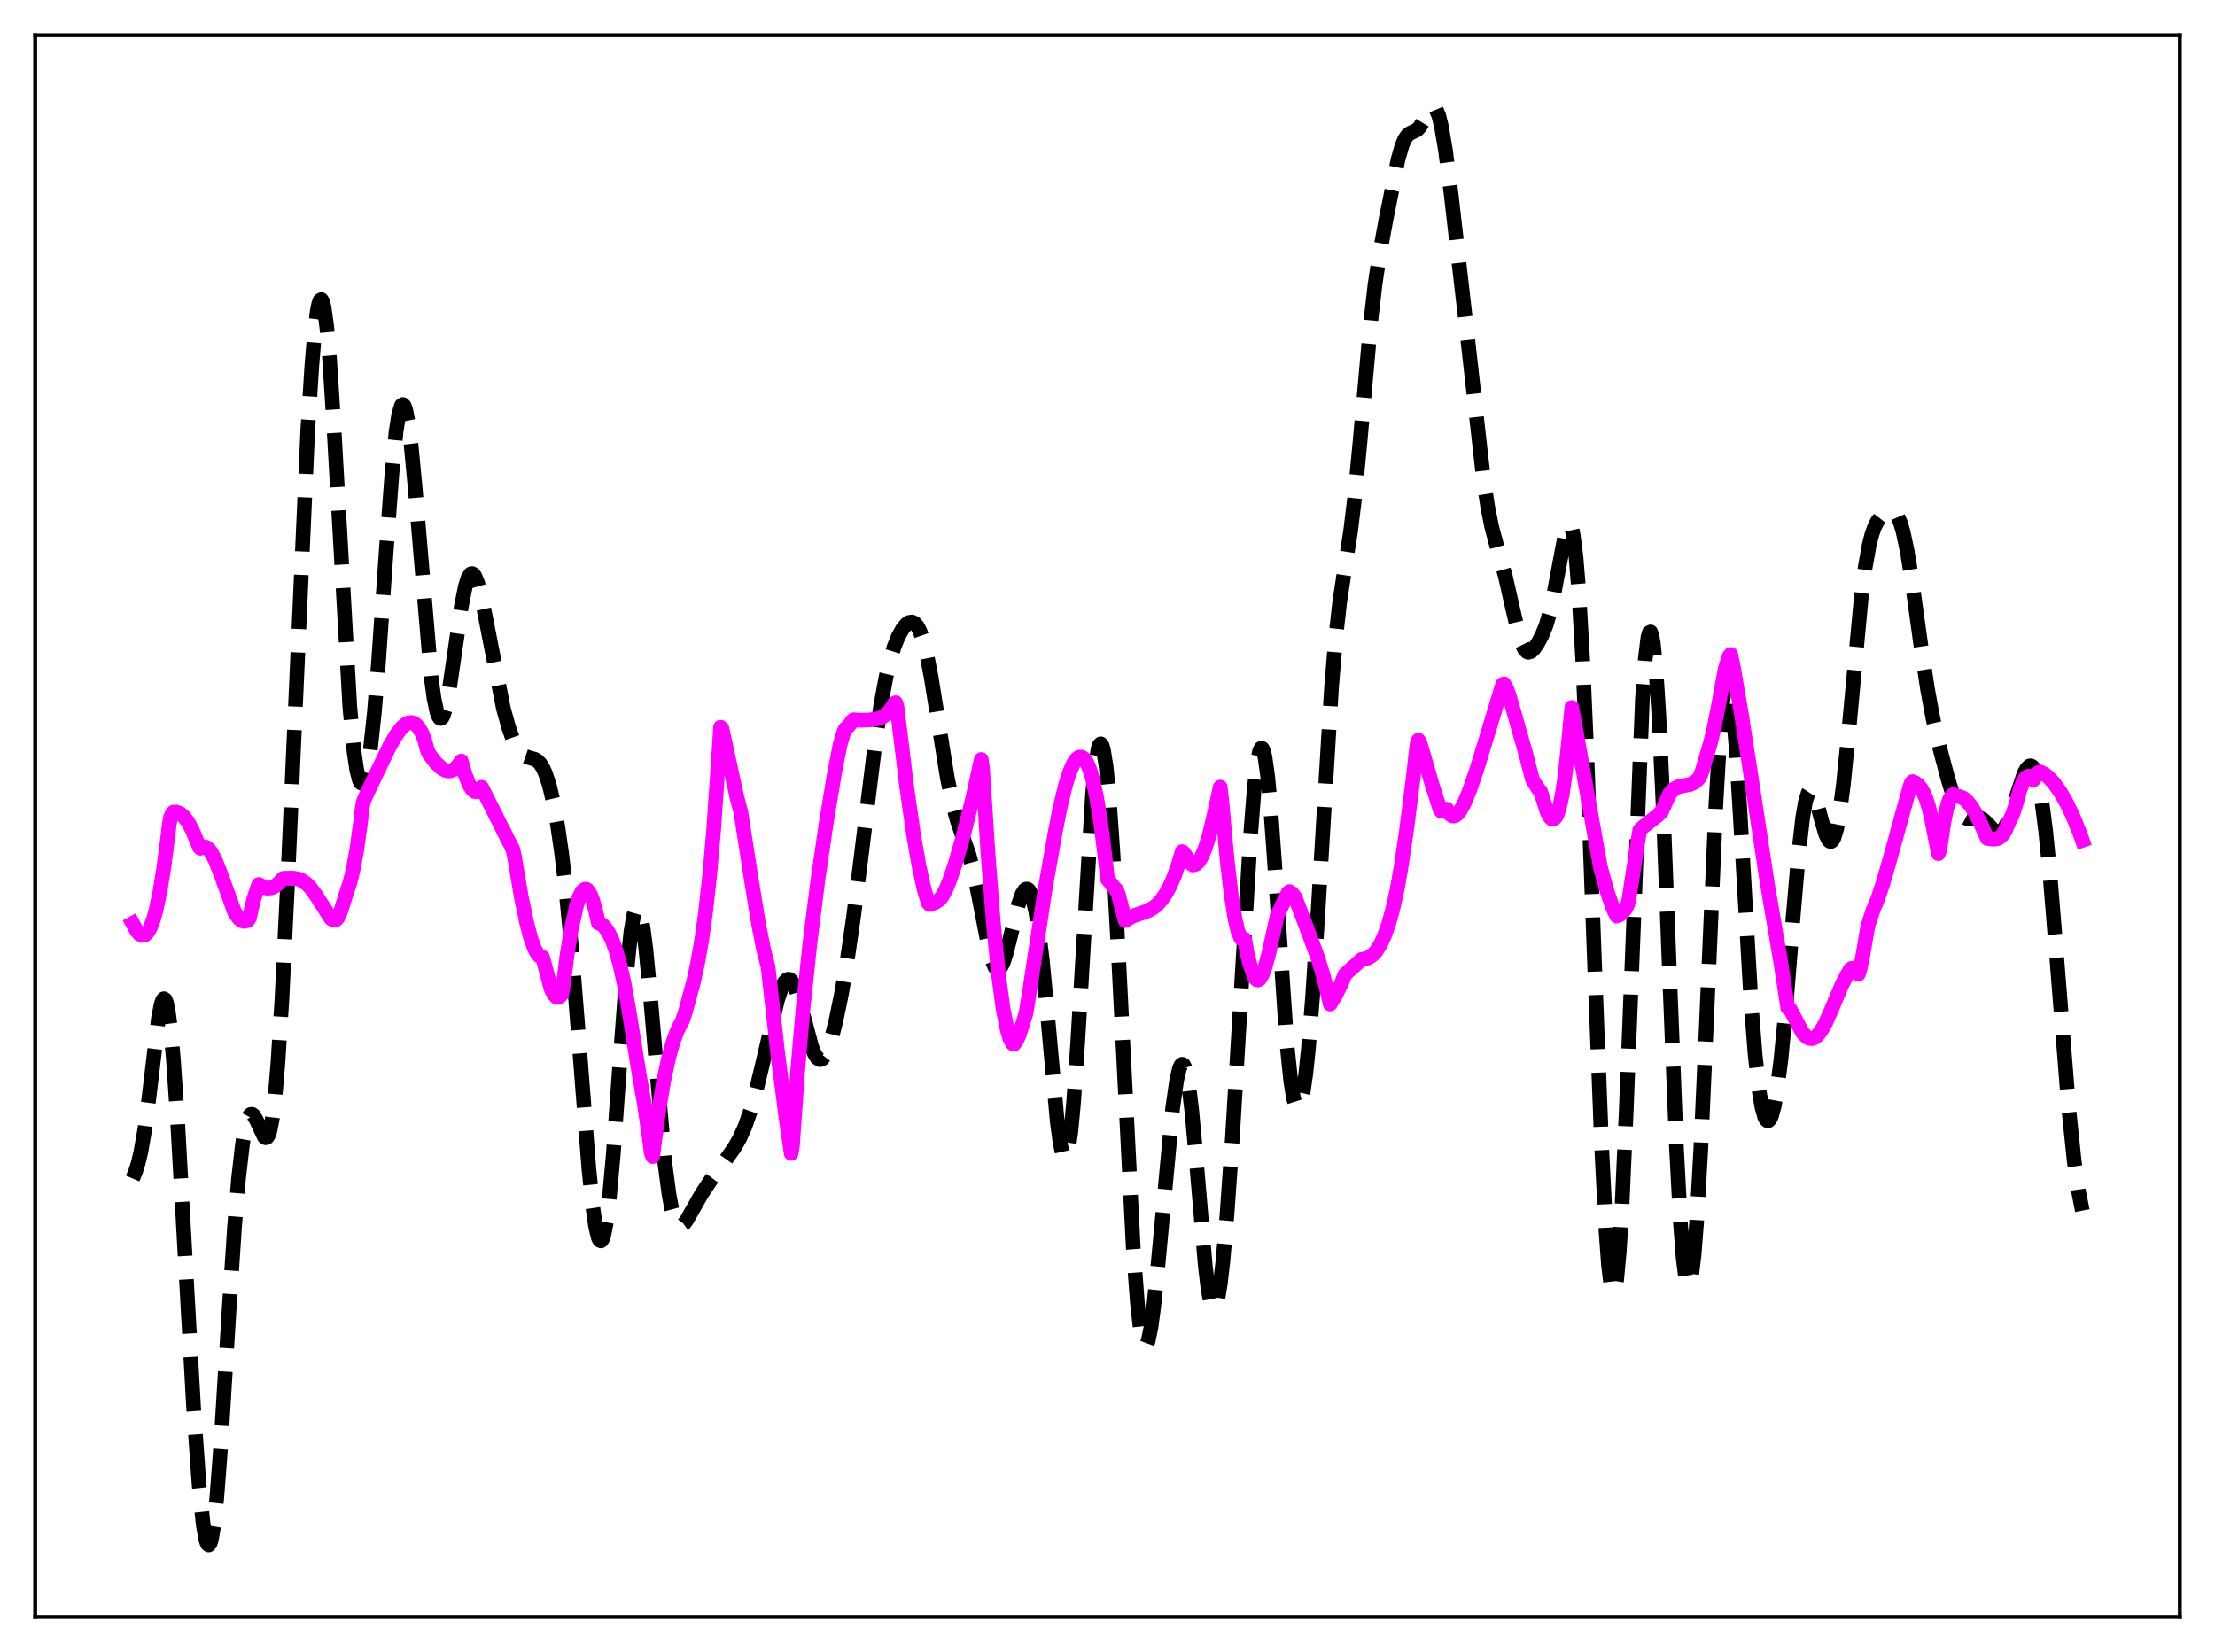 <?xml version="1.0" encoding="utf-8" standalone="no"?>
<!DOCTYPE svg PUBLIC "-//W3C//DTD SVG 1.1//EN"
  "http://www.w3.org/Graphics/SVG/1.1/DTD/svg11.dtd">
<svg xmlns:xlink="http://www.w3.org/1999/xlink" width="453.6pt" height="338.4pt" viewBox="0 0 453.6 338.4" xmlns="http://www.w3.org/2000/svg" version="1.1">
 <defs>
  <style type="text/css">*{stroke-linejoin: round; stroke-linecap: butt}</style>
 </defs>
 <g id="figure_1">
  <g id="patch_1">
   <path d="M 0 338.4 
L 453.6 338.4 
L 453.6 0 
L 0 0 
z
" style="fill: #ffffff"/>
  </g>
  <g id="axes_1">
   <g id="patch_2">
    <path d="M 7.2 331.2 
L 446.4 331.2 
L 446.4 7.2 
L 7.2 7.2 
z
" style="fill: #ffffff"/>
   </g>
   <g id="matplotlib.axis_1"/>
   <g id="matplotlib.axis_2"/>
   <g id="line2d_1">
    <path d="M 27.164 241.396 
L 27.72 240.097 
L 28.276 238.329 
L 28.832 236.018 
L 29.666 231.268 
L 30.5 224.894 
L 32.446 208.582 
L 33.003 205.718 
L 33.281 204.905 
L 33.559 204.571 
L 33.837 204.749 
L 34.115 205.462 
L 34.393 206.72 
L 34.949 210.848 
L 35.505 216.97 
L 36.339 229.183 
L 37.729 254.127 
L 39.676 288.823 
L 40.788 304.367 
L 41.622 312.362 
L 42.178 315.444 
L 42.456 316.225 
L 42.734 316.473 
L 43.012 316.178 
L 43.29 315.335 
L 43.846 312.041 
L 44.402 306.749 
L 45.237 295.755 
L 46.905 268.461 
L 48.017 251.49 
L 48.851 241.393 
L 49.685 234.152 
L 50.241 230.97 
L 50.797 229.045 
L 51.076 228.521 
L 51.354 228.262 
L 51.632 228.245 
L 51.91 228.442 
L 52.466 229.342 
L 54.134 232.889 
L 54.412 233.057 
L 54.69 232.959 
L 54.968 232.542 
L 55.246 231.761 
L 55.802 228.954 
L 56.358 224.306 
L 56.914 217.731 
L 57.749 204.433 
L 58.861 181.59 
L 63.031 87.999 
L 63.866 74.804 
L 64.422 68.19 
L 64.978 63.673 
L 65.256 62.282 
L 65.534 61.503 
L 65.812 61.35 
L 66.09 61.832 
L 66.368 62.947 
L 66.924 67.021 
L 67.48 73.361 
L 68.314 86.292 
L 71.651 144.963 
L 72.485 153.792 
L 73.041 157.63 
L 73.597 159.838 
L 73.875 160.348 
L 74.153 160.474 
L 74.431 160.227 
L 74.709 159.617 
L 75.265 157.344 
L 75.822 153.737 
L 76.656 146.025 
L 77.49 135.953 
L 79.158 111.93 
L 80.27 96.931 
L 81.104 88.514 
L 81.66 84.877 
L 82.217 83.055 
L 82.495 82.851 
L 82.773 83.118 
L 83.051 83.846 
L 83.607 86.609 
L 84.163 90.931 
L 84.997 99.691 
L 88.334 139.08 
L 88.89 143.076 
L 89.446 145.753 
L 89.724 146.571 
L 90.002 147.042 
L 90.28 147.168 
L 90.558 146.962 
L 90.836 146.436 
L 91.392 144.515 
L 91.948 141.617 
L 93.06 134.018 
L 94.451 124.363 
L 95.285 120.154 
L 95.841 118.39 
L 96.397 117.551 
L 96.675 117.479 
L 96.953 117.631 
L 97.231 117.996 
L 97.787 119.311 
L 98.343 121.289 
L 99.177 125.161 
L 103.07 145.039 
L 104.182 149.056 
L 105.016 151.391 
L 105.85 153.126 
L 106.685 154.275 
L 107.519 154.91 
L 108.353 155.2 
L 109.465 155.501 
L 110.021 155.816 
L 110.577 156.359 
L 111.133 157.202 
L 111.689 158.402 
L 112.523 160.955 
L 113.358 164.493 
L 114.192 169.088 
L 115.026 174.843 
L 115.86 181.875 
L 116.972 193.358 
L 118.362 210.68 
L 120.587 239.305 
L 121.421 247.407 
L 121.977 251.235 
L 122.533 253.542 
L 122.811 254.073 
L 123.089 254.172 
L 123.367 253.832 
L 123.645 253.051 
L 124.201 250.198 
L 124.757 245.728 
L 125.592 236.474 
L 126.982 217.122 
L 128.372 198.693 
L 129.206 190.817 
L 129.762 187.547 
L 130.04 186.574 
L 130.318 186.056 
L 130.596 185.995 
L 130.874 186.386 
L 131.152 187.214 
L 131.709 190.108 
L 132.265 194.458 
L 133.099 203.066 
L 136.157 238.229 
L 136.991 244.573 
L 137.548 247.558 
L 138.104 249.576 
L 138.66 250.719 
L 138.938 251.004 
L 139.216 251.124 
L 139.494 251.099 
L 140.05 250.7 
L 140.606 249.966 
L 141.718 248.017 
L 143.665 244.579 
L 145.611 241.656 
L 148.669 237.506 
L 150.338 235.153 
L 151.45 233.229 
L 152.562 230.757 
L 153.674 227.574 
L 154.786 223.647 
L 156.177 217.873 
L 159.235 204.792 
L 160.069 202.315 
L 160.625 201.216 
L 161.181 200.645 
L 161.459 200.571 
L 161.737 200.642 
L 162.015 200.86 
L 162.572 201.717 
L 163.128 203.092 
L 163.962 205.908 
L 166.186 214.297 
L 166.742 215.736 
L 167.298 216.671 
L 167.854 217.05 
L 168.132 217.028 
L 168.411 216.866 
L 168.967 216.148 
L 169.523 214.947 
L 170.357 212.382 
L 171.191 209.07 
L 172.303 203.686 
L 173.415 197.253 
L 174.806 187.72 
L 176.474 174.452 
L 179.254 151.925 
L 180.366 144.484 
L 181.479 138.531 
L 182.313 135.066 
L 183.147 132.373 
L 183.981 130.331 
L 184.815 128.834 
L 185.649 127.837 
L 186.205 127.473 
L 186.762 127.392 
L 187.318 127.646 
L 187.874 128.294 
L 188.43 129.385 
L 188.986 130.959 
L 189.82 134.239 
L 190.654 138.528 
L 192.044 147.176 
L 193.991 159.283 
L 195.103 164.676 
L 195.937 167.784 
L 197.049 171.058 
L 198.439 175.067 
L 199.274 178.137 
L 200.386 183.346 
L 202.61 194.755 
L 203.166 196.761 
L 203.722 198.075 
L 204 198.44 
L 204.278 198.604 
L 204.556 198.565 
L 204.834 198.33 
L 205.391 197.31 
L 205.947 195.669 
L 206.781 192.425 
L 208.449 185.587 
L 209.283 183.201 
L 209.839 182.314 
L 210.117 182.123 
L 210.395 182.117 
L 210.673 182.308 
L 210.951 182.706 
L 211.508 184.161 
L 212.064 186.548 
L 212.62 189.899 
L 213.454 196.691 
L 214.566 208.411 
L 216.512 229.739 
L 217.068 233.973 
L 217.625 236.57 
L 217.903 237.144 
L 218.181 237.191 
L 218.459 236.69 
L 218.737 235.627 
L 219.293 231.825 
L 219.849 225.907 
L 220.683 213.734 
L 223.742 162.532 
L 224.298 156.935 
L 224.854 153.49 
L 225.132 152.629 
L 225.41 152.357 
L 225.688 152.676 
L 225.966 153.579 
L 226.522 157.086 
L 227.078 162.718 
L 227.912 174.617 
L 229.024 195.257 
L 232.083 255.795 
L 232.917 266.834 
L 233.473 271.821 
L 234.029 274.76 
L 234.307 275.457 
L 234.585 275.654 
L 234.863 275.367 
L 235.141 274.624 
L 235.697 271.893 
L 236.254 267.753 
L 237.088 259.648 
L 240.146 226.939 
L 240.98 221.179 
L 241.536 218.861 
L 241.814 218.233 
L 242.092 217.984 
L 242.371 218.131 
L 242.649 218.683 
L 242.927 219.642 
L 243.483 222.758 
L 244.039 227.348 
L 244.873 236.377 
L 246.819 259.26 
L 247.375 263.909 
L 247.931 266.943 
L 248.209 267.781 
L 248.488 268.148 
L 248.766 268.041 
L 249.044 267.468 
L 249.322 266.443 
L 249.878 263.124 
L 250.434 258.303 
L 251.268 248.792 
L 252.38 232.998 
L 254.048 205.138 
L 255.995 172.436 
L 256.829 161.732 
L 257.385 156.747 
L 257.941 153.875 
L 258.219 153.3 
L 258.497 153.314 
L 258.775 153.916 
L 259.053 155.096 
L 259.609 159.089 
L 260.165 164.996 
L 261 176.493 
L 263.502 213.446 
L 264.336 221.529 
L 264.892 224.957 
L 265.448 226.72 
L 265.726 226.974 
L 266.004 226.812 
L 266.282 226.242 
L 266.838 223.907 
L 267.395 220.043 
L 267.951 214.743 
L 268.785 204.37 
L 269.897 186.965 
L 272.677 140.826 
L 273.512 130.818 
L 274.346 123.35 
L 275.458 116.006 
L 276.57 108.868 
L 277.404 102.056 
L 278.516 90.476 
L 280.741 65.556 
L 281.575 58.375 
L 282.409 52.712 
L 283.799 45.131 
L 286.302 32.661 
L 287.136 29.74 
L 287.692 28.455 
L 288.248 27.673 
L 288.804 27.266 
L 290.194 26.596 
L 290.75 26.014 
L 291.585 24.639 
L 292.697 22.582 
L 293.253 21.995 
L 293.531 21.927 
L 293.809 22.047 
L 294.087 22.374 
L 294.643 23.71 
L 295.199 25.972 
L 296.033 30.932 
L 297.145 39.562 
L 300.482 68.718 
L 303.818 98.296 
L 304.653 103.767 
L 305.487 107.956 
L 306.599 112.114 
L 308.267 117.991 
L 309.657 124.141 
L 311.048 130.06 
L 311.604 131.775 
L 312.16 132.937 
L 312.716 133.524 
L 312.994 133.615 
L 313.55 133.451 
L 314.106 132.927 
L 314.94 131.706 
L 315.774 130.133 
L 316.609 128.097 
L 317.443 125.26 
L 318.277 121.355 
L 320.779 108.079 
L 321.057 107.478 
L 321.335 107.274 
L 321.613 107.525 
L 321.891 108.279 
L 322.169 109.577 
L 322.726 113.927 
L 323.282 120.697 
L 324.116 135.239 
L 324.95 154.245 
L 326.618 199.454 
L 328.008 235.211 
L 328.843 251.584 
L 329.399 259.213 
L 329.955 263.691 
L 330.233 264.647 
L 330.511 264.714 
L 330.789 263.882 
L 331.067 262.153 
L 331.623 256.077 
L 332.179 246.771 
L 333.013 227.876 
L 336.35 143.049 
L 336.906 135.204 
L 337.462 130.605 
L 337.74 129.59 
L 338.018 129.446 
L 338.296 130.17 
L 338.574 131.749 
L 339.13 137.37 
L 339.686 146.005 
L 340.52 163.587 
L 341.911 199.882 
L 343.301 234.797 
L 344.135 250.532 
L 344.691 257.783 
L 345.247 262.106 
L 345.525 263.13 
L 345.803 263.392 
L 346.081 262.902 
L 346.359 261.676 
L 346.915 257.12 
L 347.472 249.989 
L 348.306 235.252 
L 349.418 210.429 
L 351.364 165.295 
L 352.198 150.712 
L 352.754 143.991 
L 353.311 140.111 
L 353.589 139.299 
L 353.867 139.247 
L 354.145 139.942 
L 354.423 141.36 
L 354.979 146.197 
L 355.535 153.314 
L 356.369 166.955 
L 358.593 205.442 
L 359.428 216.056 
L 360.262 223.529 
L 360.818 226.795 
L 361.374 228.777 
L 361.652 229.314 
L 361.93 229.561 
L 362.208 229.524 
L 362.486 229.208 
L 362.764 228.618 
L 363.32 226.626 
L 363.876 223.564 
L 364.71 217.03 
L 365.544 208.423 
L 367.213 187.713 
L 368.325 174.801 
L 369.159 167.543 
L 369.715 164.306 
L 370.271 162.45 
L 370.549 162.025 
L 370.827 161.912 
L 371.105 162.087 
L 371.383 162.516 
L 371.94 163.98 
L 373.052 168.131 
L 373.886 170.927 
L 374.442 172.064 
L 374.72 172.325 
L 374.998 172.352 
L 375.276 172.127 
L 375.554 171.637 
L 376.11 169.839 
L 376.666 166.944 
L 377.5 160.689 
L 378.613 149.591 
L 381.115 122.86 
L 381.949 116.328 
L 382.783 111.638 
L 383.339 109.458 
L 383.895 107.896 
L 384.452 106.803 
L 385.286 105.732 
L 386.12 105.052 
L 386.954 104.685 
L 387.51 104.698 
L 388.066 105.029 
L 388.622 105.789 
L 389.178 107.077 
L 389.734 108.955 
L 390.569 112.896 
L 391.403 118.01 
L 393.349 132.035 
L 394.739 141.216 
L 395.851 147.189 
L 397.242 153.261 
L 398.91 159.527 
L 400.022 163.146 
L 400.856 165.302 
L 401.69 166.786 
L 402.246 167.369 
L 402.803 167.658 
L 403.359 167.717 
L 405.583 167.602 
L 406.139 167.9 
L 406.973 168.674 
L 408.363 170.186 
L 408.92 170.534 
L 409.476 170.567 
L 410.032 170.216 
L 410.588 169.457 
L 411.144 168.313 
L 411.978 166.026 
L 414.48 158.49 
L 415.037 157.449 
L 415.593 156.905 
L 415.871 156.86 
L 416.149 156.986 
L 416.427 157.301 
L 416.983 158.547 
L 417.539 160.692 
L 418.095 163.793 
L 418.929 170.238 
L 419.763 178.64 
L 421.154 195.688 
L 423.656 227.132 
L 424.768 237.818 
L 425.602 243.767 
L 426.436 247.977 
L 426.436 247.977 
" clip-path="url(#pc43acd3e9c)" style="fill: none; stroke-dasharray: 11.1,4.8; stroke-dashoffset: 0; stroke: #000000; stroke-width: 3"/>
   </g>
   <g id="line2d_2">
    <path d="M 27.164 189.139 
L 27.998 190.692 
L 28.554 191.324 
L 29.11 191.608 
L 29.666 191.511 
L 30.222 190.996 
L 30.778 190.035 
L 31.334 188.606 
L 31.89 186.674 
L 32.725 182.787 
L 33.559 177.648 
L 34.393 171.22 
L 34.671 168.787 
L 34.949 167.377 
L 35.227 166.727 
L 35.505 166.365 
L 36.061 166.327 
L 36.895 166.642 
L 37.729 167.361 
L 38.563 168.502 
L 39.398 170.066 
L 40.51 172.744 
L 40.788 173.503 
L 41.066 173.755 
L 41.622 173.451 
L 42.178 173.522 
L 42.734 173.939 
L 43.29 174.678 
L 44.124 176.287 
L 45.237 179.097 
L 48.017 186.791 
L 48.851 188.069 
L 49.407 188.549 
L 49.963 188.73 
L 50.519 188.617 
L 50.797 188.459 
L 51.076 188.019 
L 51.91 184.345 
L 52.744 181.804 
L 53.022 181.162 
L 53.856 181.659 
L 54.69 181.931 
L 55.524 181.882 
L 56.08 181.65 
L 56.636 181.296 
L 57.471 180.487 
L 58.027 179.899 
L 59.973 179.852 
L 61.085 180.04 
L 61.919 180.396 
L 62.753 180.991 
L 63.588 181.845 
L 64.7 183.369 
L 67.758 188.132 
L 68.314 188.476 
L 68.592 188.476 
L 68.87 188.345 
L 69.148 188.063 
L 69.705 186.879 
L 71.095 182.451 
L 71.651 180.796 
L 72.207 178.626 
L 73.041 174.235 
L 73.875 168.166 
L 74.153 165.611 
L 74.431 164.183 
L 74.987 162.873 
L 77.212 158.208 
L 79.714 153.011 
L 81.104 150.591 
L 82.217 149.112 
L 83.051 148.366 
L 83.607 148.082 
L 84.163 147.994 
L 84.719 148.13 
L 85.275 148.512 
L 85.831 149.172 
L 86.387 150.144 
L 86.943 151.515 
L 87.499 153.605 
L 87.777 154.318 
L 89.168 156.16 
L 90.28 157.252 
L 91.114 157.754 
L 91.67 157.915 
L 92.226 157.905 
L 92.782 157.716 
L 93.338 157.327 
L 93.894 156.718 
L 94.451 155.9 
L 95.285 158.738 
L 96.119 160.8 
L 96.675 161.68 
L 97.231 162.141 
L 97.787 162.144 
L 98.343 161.672 
L 98.621 161.259 
L 104.182 172.305 
L 105.016 173.95 
L 105.294 175.111 
L 106.685 183.337 
L 107.797 188.777 
L 108.631 191.981 
L 109.465 194.318 
L 110.021 195.342 
L 110.577 195.915 
L 111.133 196.092 
L 112.802 202.427 
L 113.358 203.605 
L 113.914 204.214 
L 114.192 204.313 
L 114.47 204.251 
L 114.748 204.042 
L 115.026 203.687 
L 115.304 202.152 
L 116.138 195.547 
L 116.972 190.461 
L 118.084 185.46 
L 118.64 183.699 
L 119.197 182.594 
L 119.753 182.146 
L 120.031 182.149 
L 120.309 182.325 
L 120.865 183.118 
L 121.421 184.517 
L 121.977 186.509 
L 122.533 189.07 
L 123.089 189.257 
L 123.645 189.688 
L 124.479 190.775 
L 125.314 192.446 
L 126.148 194.739 
L 126.982 197.729 
L 127.816 201.468 
L 128.928 207.74 
L 130.874 219.942 
L 131.987 226.258 
L 133.099 234.088 
L 133.377 236.273 
L 133.655 236.901 
L 134.767 228.311 
L 135.879 221.557 
L 136.991 216.424 
L 137.826 213.481 
L 138.66 211.204 
L 139.494 209.51 
L 139.772 209.062 
L 140.328 207.386 
L 141.996 201.243 
L 142.83 197.473 
L 143.665 192.771 
L 144.499 186.804 
L 145.333 179.225 
L 146.167 169.746 
L 147.001 157.461 
L 147.557 148.955 
L 147.835 149.176 
L 150.894 163.233 
L 151.728 166.434 
L 153.674 179.002 
L 155.342 189.241 
L 156.455 194.84 
L 157.289 198.003 
L 159.235 215.518 
L 160.903 228.49 
L 162.015 236.244 
L 162.294 234.494 
L 163.406 218.662 
L 164.518 205.909 
L 165.908 192.79 
L 167.576 179.65 
L 169.245 168.3 
L 170.913 158.295 
L 172.025 152.614 
L 172.859 149.755 
L 173.137 149.268 
L 173.693 148.796 
L 174.249 148.104 
L 174.528 147.655 
L 174.806 147.428 
L 175.918 147.537 
L 178.142 147.46 
L 179.81 147.209 
L 180.645 146.904 
L 181.479 146.363 
L 182.313 145.47 
L 182.869 144.616 
L 183.147 144.095 
L 183.425 143.945 
L 183.703 144.861 
L 185.649 160.951 
L 187.04 170.695 
L 188.152 177.141 
L 189.264 182.227 
L 190.098 184.966 
L 190.376 185.275 
L 191.488 184.868 
L 192.322 184.343 
L 192.879 183.705 
L 193.713 182.183 
L 194.547 180.13 
L 195.659 176.805 
L 197.327 170.961 
L 199.274 163.199 
L 200.942 155.573 
L 201.22 157.436 
L 202.332 174.92 
L 203.444 189.211 
L 204.556 200.264 
L 205.391 206.443 
L 206.225 210.78 
L 206.781 212.662 
L 207.337 213.73 
L 207.615 213.92 
L 208.171 213.191 
L 208.727 211.938 
L 210.117 207.55 
L 210.951 202.287 
L 214.01 182.241 
L 215.956 171.23 
L 217.068 165.498 
L 218.181 160.893 
L 219.015 158.24 
L 219.849 156.337 
L 220.405 155.524 
L 220.961 155.095 
L 221.517 155.072 
L 222.073 155.478 
L 222.629 156.341 
L 223.185 157.685 
L 223.742 159.542 
L 224.576 163.351 
L 225.41 168.502 
L 226.244 175.106 
L 226.8 180.058 
L 228.746 182.532 
L 229.024 183.203 
L 230.415 188.562 
L 230.971 188.214 
L 231.805 187.722 
L 233.195 187.228 
L 235.141 186.55 
L 236.254 185.898 
L 237.088 185.187 
L 237.922 184.25 
L 238.756 183.034 
L 239.59 181.496 
L 240.424 179.58 
L 241.258 177.208 
L 242.092 174.437 
L 242.371 174.622 
L 243.483 176.324 
L 244.039 177.012 
L 244.317 177.179 
L 244.873 177.026 
L 245.429 176.518 
L 245.985 175.665 
L 246.819 173.729 
L 247.653 171.022 
L 248.488 167.55 
L 249.878 161.237 
L 250.156 163.516 
L 251.268 175.887 
L 252.102 183.114 
L 252.936 188.343 
L 253.492 190.669 
L 254.048 192.055 
L 254.326 192.378 
L 254.605 192.476 
L 254.883 192.378 
L 255.439 195.453 
L 255.995 197.596 
L 256.829 199.993 
L 257.107 200.459 
L 257.385 200.7 
L 257.663 200.719 
L 257.941 200.546 
L 258.497 199.654 
L 259.053 198.165 
L 259.887 195.087 
L 261.278 188.785 
L 261.556 187.491 
L 262.946 184.63 
L 263.78 182.88 
L 264.058 182.627 
L 264.614 183.018 
L 265.17 183.699 
L 265.726 185.133 
L 267.951 190.998 
L 269.897 196.276 
L 271.009 199.923 
L 272.121 204.436 
L 272.399 205.661 
L 273.512 203.866 
L 274.624 201.586 
L 275.458 199.57 
L 277.682 197.594 
L 278.794 196.536 
L 279.351 196.432 
L 280.185 196.216 
L 281.019 195.692 
L 281.853 194.784 
L 282.687 193.464 
L 283.521 191.663 
L 284.355 189.314 
L 285.189 186.325 
L 286.024 182.637 
L 286.858 177.996 
L 287.97 170.545 
L 289.36 159.657 
L 290.194 152.411 
L 290.472 151.603 
L 290.75 152.011 
L 293.253 160.663 
L 294.921 165.861 
L 295.199 166.196 
L 296.311 165.761 
L 296.867 166.73 
L 297.423 167.142 
L 297.98 167.092 
L 298.536 166.674 
L 299.092 165.938 
L 299.926 164.377 
L 301.038 161.655 
L 302.428 157.598 
L 304.931 149.415 
L 307.711 140.193 
L 307.989 140.07 
L 308.545 141.087 
L 309.101 142.607 
L 312.438 154.308 
L 313.828 159.701 
L 314.94 161.489 
L 315.496 162.15 
L 316.887 166.478 
L 317.443 167.442 
L 317.721 167.705 
L 317.999 167.79 
L 318.277 167.701 
L 318.555 167.427 
L 318.833 166.957 
L 319.389 165.297 
L 319.945 162.633 
L 320.501 158.79 
L 321.057 153.595 
L 321.891 144.913 
L 327.73 177.579 
L 329.121 182.613 
L 330.233 185.853 
L 331.067 187.628 
L 331.623 187.439 
L 332.179 187.013 
L 332.735 186.345 
L 333.291 185.424 
L 333.569 184.299 
L 335.238 173.462 
L 335.794 170.06 
L 336.35 169.497 
L 339.408 167.094 
L 340.242 166.27 
L 341.911 162.585 
L 342.745 161.663 
L 343.579 161.195 
L 344.691 160.947 
L 346.081 160.699 
L 346.915 160.316 
L 347.75 159.606 
L 348.028 159.273 
L 348.584 157.907 
L 350.252 152.264 
L 351.086 148.775 
L 351.92 144.503 
L 353.311 136.957 
L 354.145 134.366 
L 354.423 134.055 
L 354.979 136.682 
L 356.647 146.465 
L 358.871 160.902 
L 361.93 181.039 
L 364.71 197.29 
L 366.101 206.416 
L 366.657 206.836 
L 369.159 211.582 
L 369.993 212.433 
L 370.549 212.708 
L 371.105 212.742 
L 371.661 212.52 
L 372.218 212.064 
L 373.052 210.975 
L 373.886 209.454 
L 374.998 206.948 
L 377.222 201.667 
L 378.891 198.546 
L 379.169 198.365 
L 379.447 198.333 
L 379.725 198.443 
L 380.003 198.743 
L 380.559 199.54 
L 380.837 198.785 
L 381.393 196.219 
L 382.505 189.693 
L 383.617 186.298 
L 384.452 184.34 
L 385.564 181.073 
L 387.232 175.277 
L 391.125 161.154 
L 391.403 160.38 
L 391.681 160.099 
L 392.237 160.344 
L 392.793 160.771 
L 393.349 161.429 
L 393.905 162.381 
L 394.461 163.701 
L 395.017 165.478 
L 395.573 167.838 
L 396.964 174.851 
L 397.242 174.086 
L 398.076 168.42 
L 398.632 165.695 
L 399.188 163.852 
L 399.744 162.903 
L 400.022 162.759 
L 400.3 162.835 
L 400.578 163.111 
L 401.134 163.125 
L 401.968 163.437 
L 402.803 164.103 
L 403.637 165.116 
L 404.471 166.441 
L 405.583 168.616 
L 406.973 171.731 
L 408.363 171.897 
L 408.92 171.827 
L 409.476 171.577 
L 410.032 171.07 
L 410.588 170.238 
L 411.144 168.999 
L 411.7 167.758 
L 412.256 166.58 
L 412.812 164.85 
L 413.646 161.816 
L 414.202 160.356 
L 414.758 159.41 
L 415.315 158.989 
L 415.593 158.986 
L 415.871 159.118 
L 416.427 159.744 
L 417.261 158.401 
L 417.539 158.193 
L 417.817 158.139 
L 418.651 158.537 
L 419.485 159.178 
L 420.597 160.372 
L 421.988 162.348 
L 423.1 164.277 
L 424.49 167.142 
L 425.88 170.572 
L 426.436 172.126 
L 426.436 172.126 
" clip-path="url(#pc43acd3e9c)" style="fill: none; stroke: #ff00ff; stroke-width: 3; stroke-linecap: square"/>
   </g>
   <g id="patch_3">
    <path d="M 7.2 331.2 
L 7.2 7.2 
" style="fill: none; stroke: #000000; stroke-width: 0.8; stroke-linejoin: miter; stroke-linecap: square"/>
   </g>
   <g id="patch_4">
    <path d="M 446.4 331.2 
L 446.4 7.2 
" style="fill: none; stroke: #000000; stroke-width: 0.8; stroke-linejoin: miter; stroke-linecap: square"/>
   </g>
   <g id="patch_5">
    <path d="M 7.2 331.2 
L 446.4 331.2 
" style="fill: none; stroke: #000000; stroke-width: 0.8; stroke-linejoin: miter; stroke-linecap: square"/>
   </g>
   <g id="patch_6">
    <path d="M 7.2 7.2 
L 446.4 7.2 
" style="fill: none; stroke: #000000; stroke-width: 0.8; stroke-linejoin: miter; stroke-linecap: square"/>
   </g>
  </g>
 </g>
 <defs>
  <clipPath id="pc43acd3e9c">
   <rect x="7.2" y="7.2" width="439.2" height="324"/>
  </clipPath>
 </defs>
</svg>
